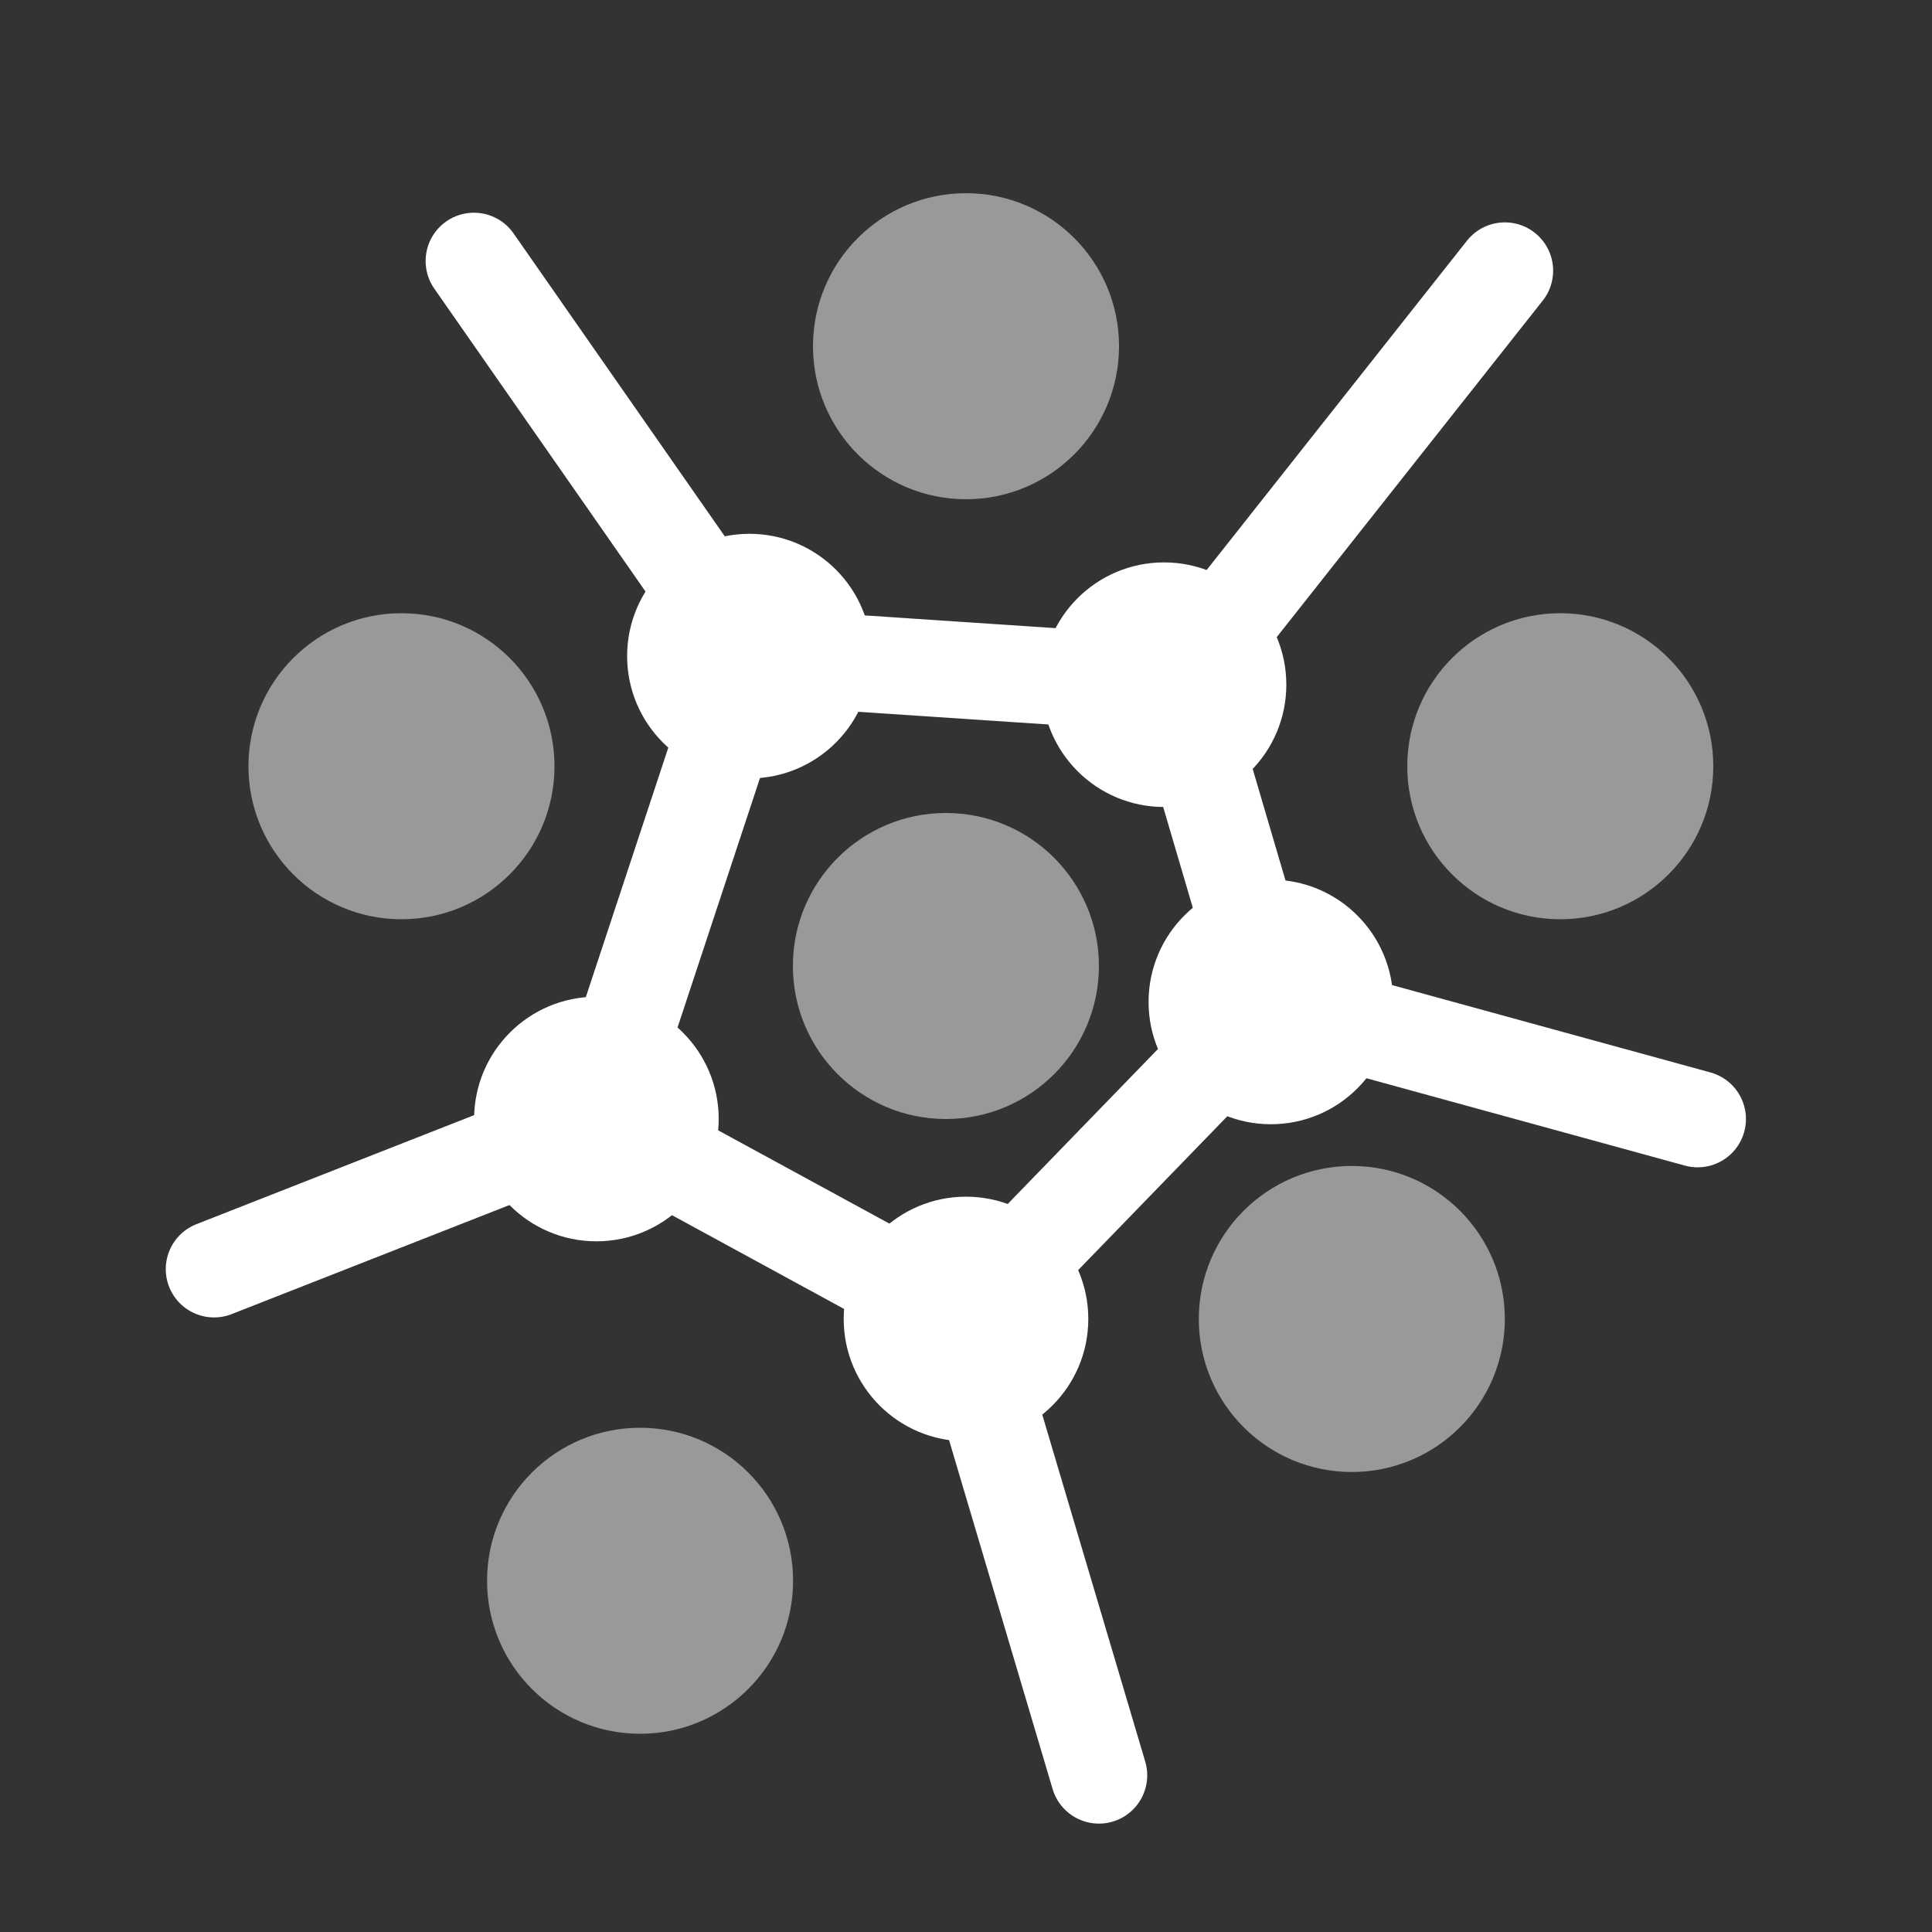 <svg id="icons" xmlns="http://www.w3.org/2000/svg" viewBox="0 0 100 100"><rect x="0" y="0" width="100" height="100" fill="#333333" stroke="none"/><circle cx="69.97" cy="68.27" r="7.92" style="fill:#fff;opacity:0.5"/><circle cx="20.78" cy="39.66" r="7.92" style="fill:#fff;opacity:0.5"/><circle cx="80.76" cy="39.66" r="7.92" style="fill:#fff;opacity:0.5"/><circle cx="48.96" cy="50" r="7.92" style="fill:#fff;opacity:0.5"/><circle cx="33.13" cy="81.82" r="7.92" style="fill:#fff;opacity:0.5"/><circle cx="50" cy="17.92" r="7.92" style="fill:#fff;opacity:0.5"/><line x1="38.79" y1="33.96" x2="30.87" y2="57.92" style="fill:none;stroke:#fff;stroke-linecap:round;stroke-linejoin:round;stroke-width:5px"/><line x1="60.95" y1="35.44" x2="38.79" y2="33.96" style="fill:none;stroke:#fff;stroke-linecap:round;stroke-linejoin:round;stroke-width:5px"/><line x1="49.87" y1="68.27" x2="65.78" y2="51.86" style="fill:none;stroke:#fff;stroke-linecap:round;stroke-linejoin:round;stroke-width:5px"/><line x1="65.78" y1="51.86" x2="60.95" y2="35.44" style="fill:none;stroke:#fff;stroke-linecap:round;stroke-linejoin:round;stroke-width:5px"/><line x1="49.87" y1="68.27" x2="30.87" y2="57.92" style="fill:none;stroke:#fff;stroke-linecap:round;stroke-linejoin:round;stroke-width:5px"/><circle cx="38.79" cy="33.96" r="6.33" style="fill:#fff"/><circle cx="60.25" cy="35.44" r="6.33" style="fill:#fff"/><circle cx="65.78" cy="51.86" r="6.33" style="fill:#fff"/><circle cx="50" cy="68.27" r="6.33" style="fill:#fff"/><circle cx="30.87" cy="57.92" r="6.33" style="fill:#fff"/><line x1="77.89" y1="14.01" x2="60.95" y2="35.44" style="fill:none;stroke:#fff;stroke-linecap:round;stroke-linejoin:round;stroke-width:5px"/><line x1="38.79" y1="33.96" x2="24.53" y2="13.51" style="fill:none;stroke:#fff;stroke-linecap:round;stroke-linejoin:round;stroke-width:5px"/><line x1="65.78" y1="51.86" x2="87.87" y2="57.92" style="fill:none;stroke:#fff;stroke-linecap:round;stroke-linejoin:round;stroke-width:5px"/><line x1="49.87" y1="68.27" x2="56.88" y2="91.89" style="fill:none;stroke:#fff;stroke-linecap:round;stroke-linejoin:round;stroke-width:5px"/><line x1="11.08" y1="65.69" x2="30.87" y2="57.92" style="fill:none;stroke:#fff;stroke-linecap:round;stroke-linejoin:round;stroke-width:5px"/></svg>